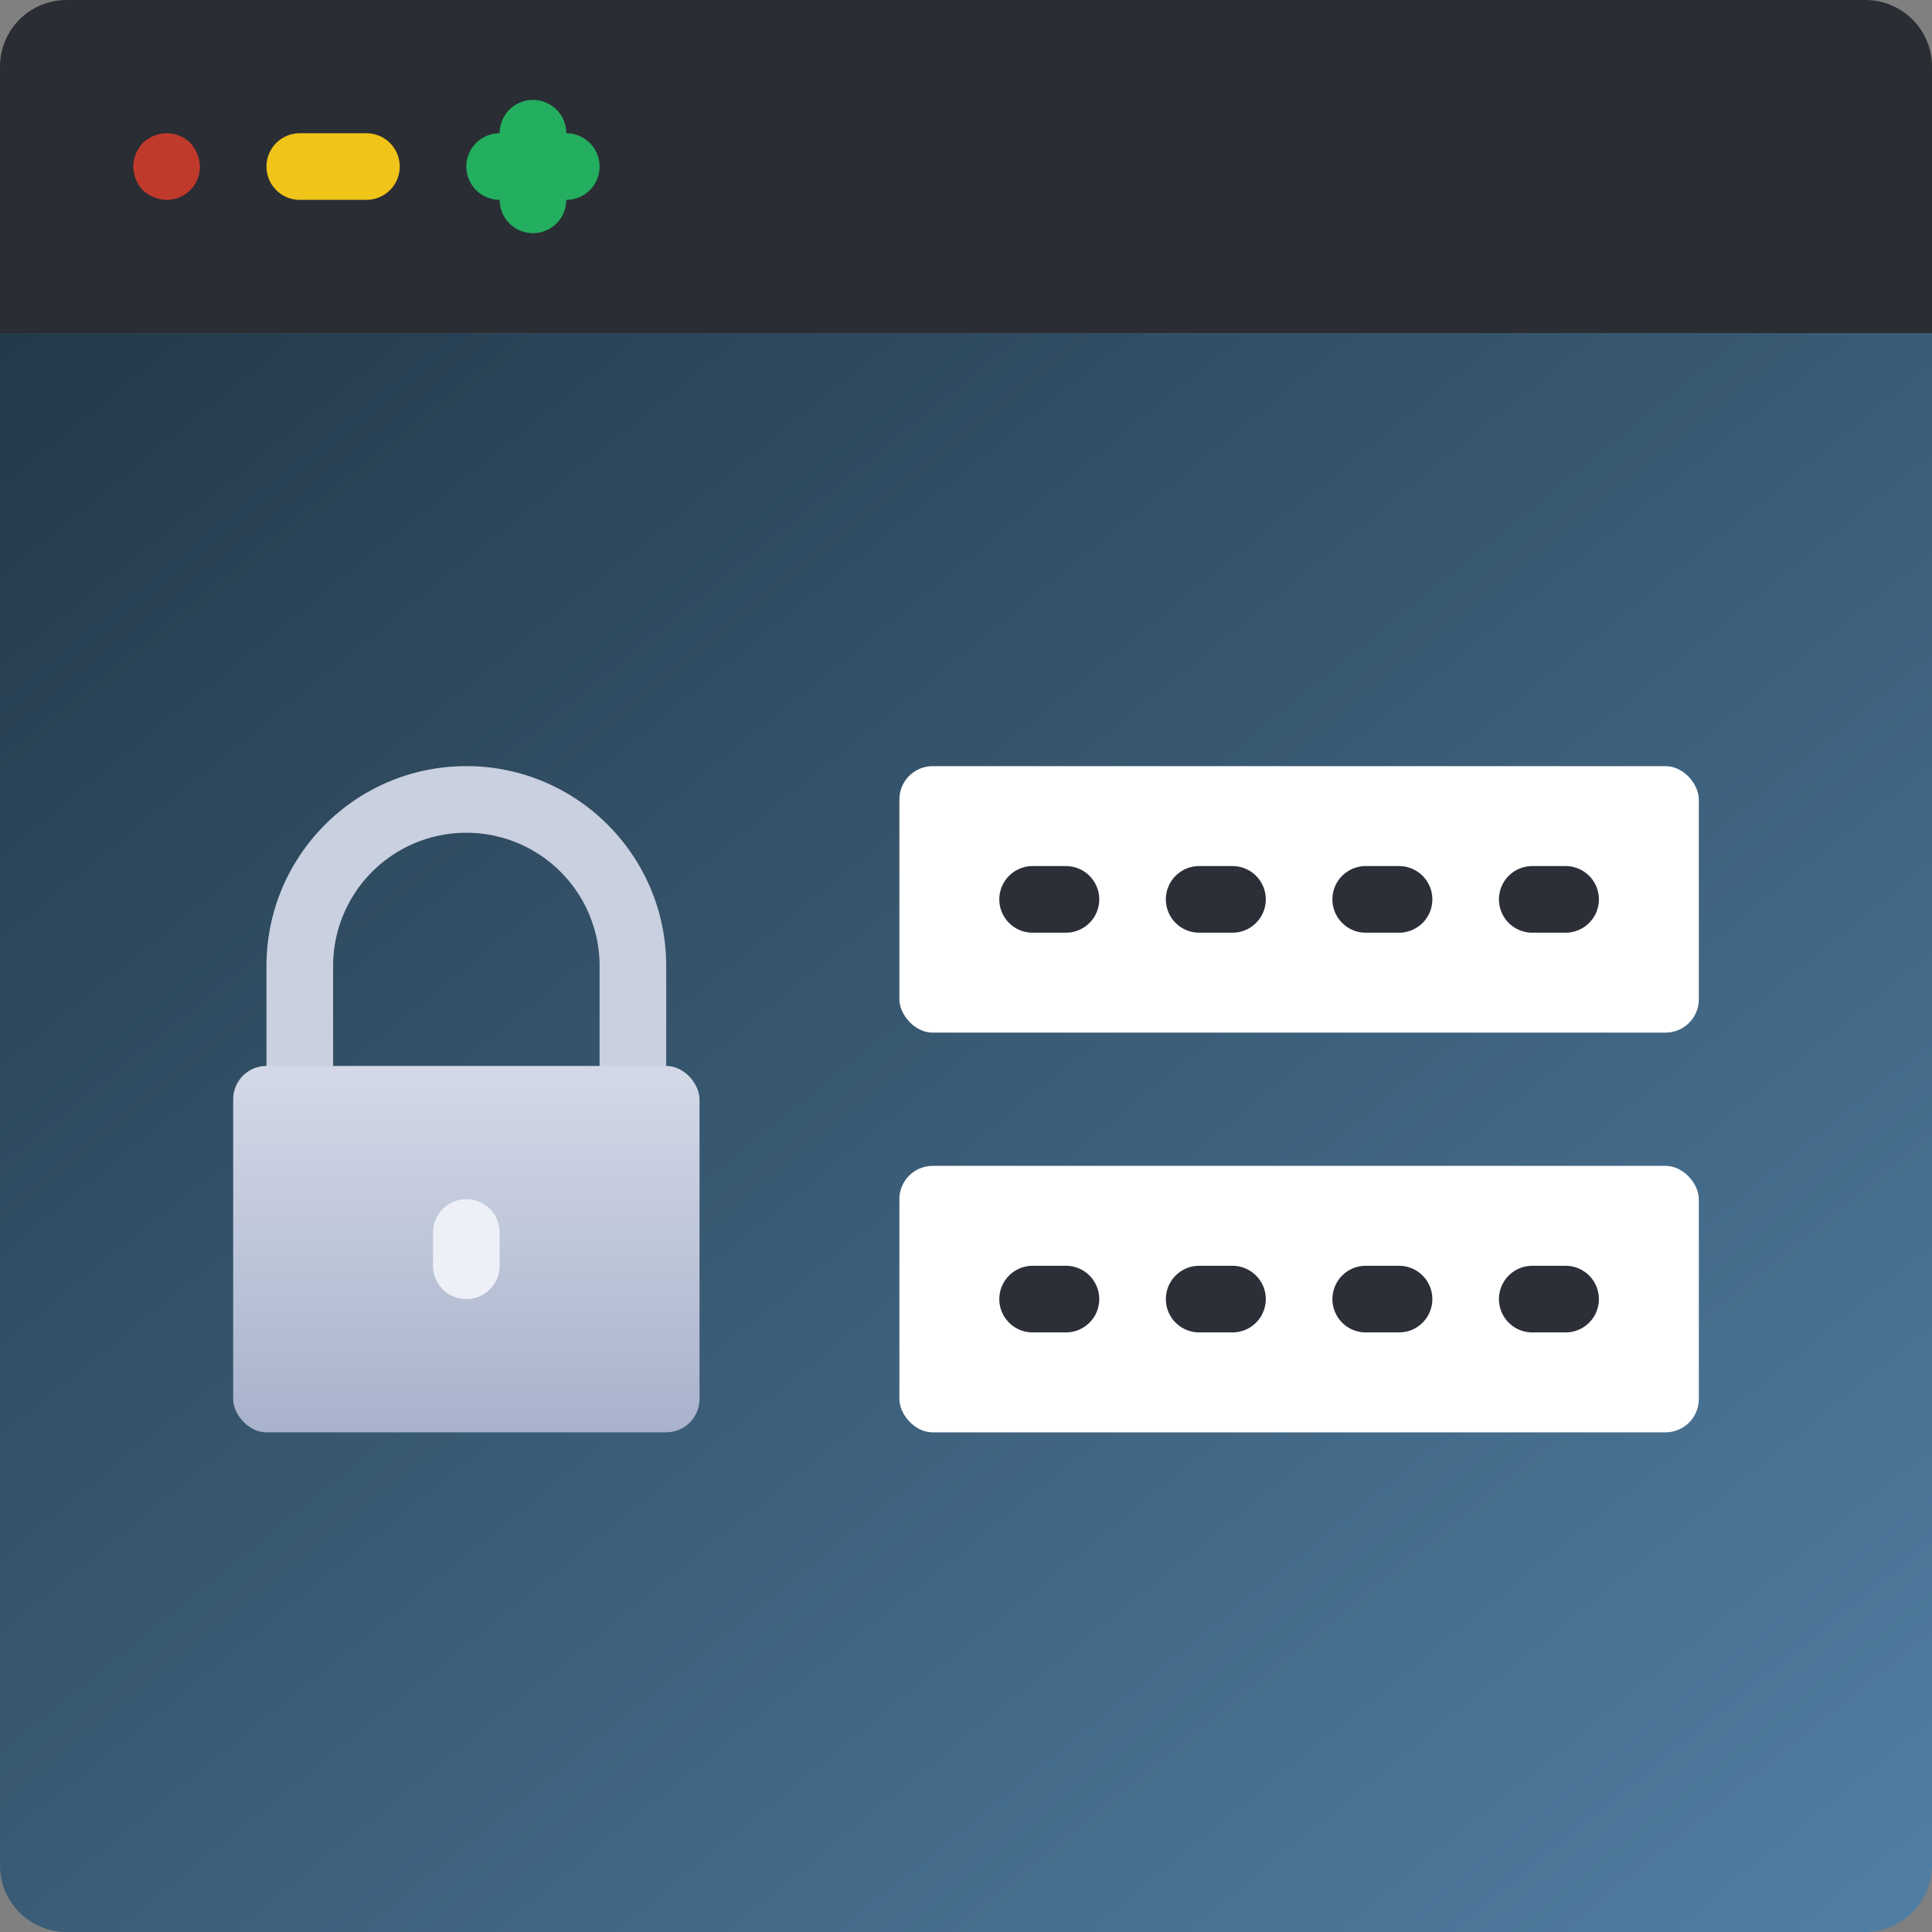 <svg width="116" height="116" viewBox="0 0 116 116" xmlns="http://www.w3.org/2000/svg"><rect x="0" y="0" width="116" height="116" fill="#808080" stroke="none"/><defs><linearGradient x1="100%" y1="100%" x2="0%" y2="0%" id="a"><stop stop-color="#517FA4" offset="0%"/><stop stop-color="#243949" offset="100%"/></linearGradient><linearGradient x1="50%" y1="0%" x2="50%" y2="100%" id="b"><stop stop-color="#D3D9E7" offset="0%"/><stop stop-color="#A8B2CB" offset="100%"/></linearGradient></defs><g fill="none" fill-rule="evenodd"><path d="M4 0h108a4 4 0 0 1 4 4v16H0V4a4 4 0 0 1 4-4z" fill="#2A2D33"/><path d="M0 20h116v92a4 4 0 0 1-4 4H4a4 4 0 0 1-4-4V20z" fill="url(#a)"/><path d="M22 12h-4a2 2 0 1 1 0-4h4a2 2 0 0 1 0 4z" fill="#F0C419" fill-rule="nonzero"/><path d="M34 8a2 2 0 0 0-4 0 2 2 0 0 0 0 4 2 2 0 0 0 4 0 2 2 0 0 0 0-4z" fill="#24AE5F" fill-rule="nonzero"/><path d="M10 12a1.999 1.999 0 0 1-.76-.16 2.07 2.07 0 0 1-.66-.42A2.104 2.104 0 0 1 8 9.999c.003-.262.057-.52.16-.762.1-.242.243-.465.42-.66.194-.176.417-.319.66-.42a1.998 1.998 0 0 1 2.18.42c.18.192.323.416.42.66A1.983 1.983 0 0 1 10 12z" fill="#C03A2B" fill-rule="nonzero"/><path d="M38 66a2 2 0 0 1-2-2v-6a8 8 0 1 0-16 0v6a2 2 0 0 1-4 0v-6c0-6.627 5.373-12 12-12s12 5.373 12 12v6a2 2 0 0 1-2 2z" fill="#C9D0DF" fill-rule="nonzero"/><rect fill="#FFF" fill-rule="nonzero" x="54" y="46" width="48" height="16" rx="2"/><path d="M64 56h-2a2 2 0 0 1 0-4h2a2 2 0 0 1 0 4zM74 56h-2a2 2 0 0 1 0-4h2a2 2 0 0 1 0 4zM84 56h-2a2 2 0 0 1 0-4h2a2 2 0 0 1 0 4zM94 56h-2a2 2 0 0 1 0-4h2a2 2 0 0 1 0 4z" fill="#2C2F38" fill-rule="nonzero"/><rect fill="#FFF" fill-rule="nonzero" x="54" y="70" width="48" height="16" rx="2"/><path d="M64 80h-2a2 2 0 0 1 0-4h2a2 2 0 0 1 0 4zM74 80h-2a2 2 0 0 1 0-4h2a2 2 0 0 1 0 4zM84 80h-2a2 2 0 0 1 0-4h2a2 2 0 0 1 0 4zM94 80h-2a2 2 0 0 1 0-4h2a2 2 0 0 1 0 4z" fill="#2C2F38" fill-rule="nonzero"/><rect fill="url(#b)" fill-rule="nonzero" x="14" y="64" width="28" height="22" rx="2"/><path d="M28 78a2 2 0 0 1-2-2v-2a2 2 0 0 1 4 0v2a2 2 0 0 1-2 2z" fill="#EDF0F7" fill-rule="nonzero"/></g></svg>